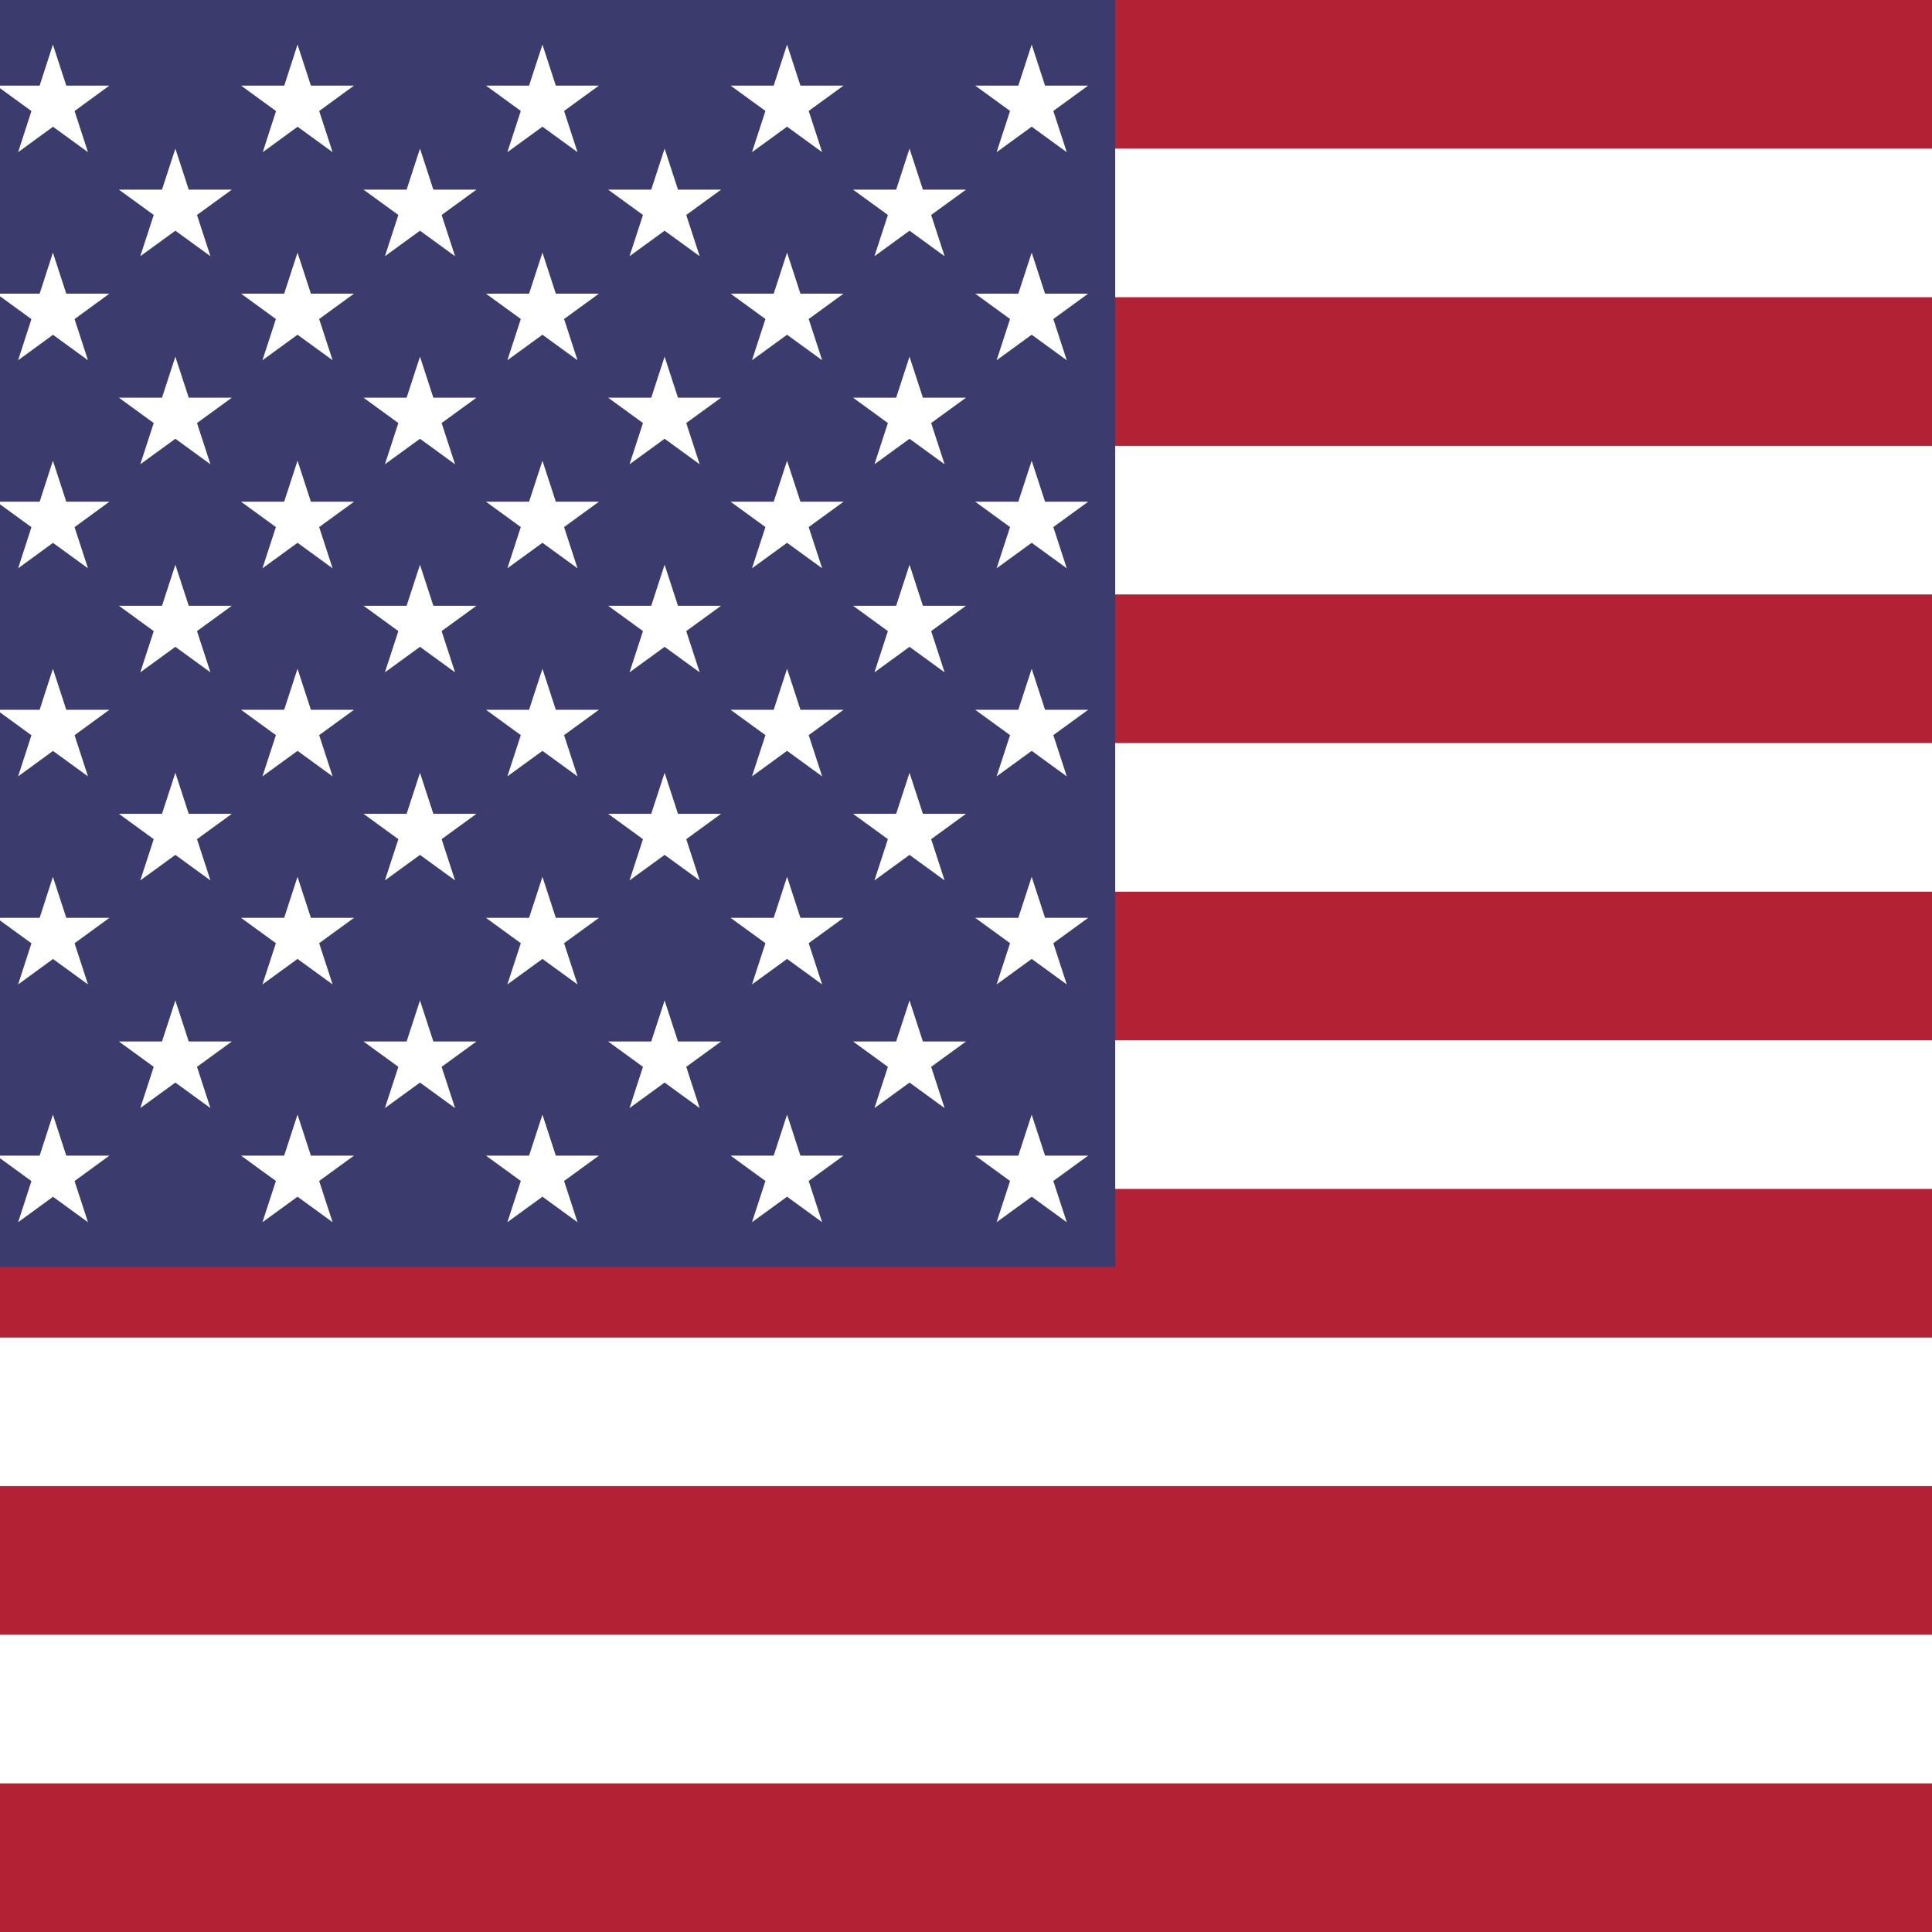 <?xml version="1.0" encoding="utf-8"?>
<!-- Generator: Adobe Illustrator 26.0.1, SVG Export Plug-In . SVG Version: 6.00 Build 0)  -->
<svg version="1.1" id="Layer_1" xmlns="http://www.w3.org/2000/svg" xmlns:xlink="http://www.w3.org/1999/xlink" x="0px" y="0px"
	 viewBox="0 0 650 650" style="enable-background:new 0 0 650 650;" xml:space="preserve">
<style type="text/css">
	.st0{fill:#B22234;}
	.st1{stroke:#FFFFFF;stroke-width:50;stroke-miterlimit:10;}
	.st2{fill:#3C3B6E;}
	.st3{fill:#FFFFFF;}
</style>
<rect class="st0" width="650" height="650"/>
<path class="st1" d="M0,75h650 M650,175H0 M0,275h650 M650,375H0 M0,475h650 M650,575H0"/>
<rect class="st2" width="375.2" height="426.3"/>
<g>
	<g id="s18">
		<g id="s9">
			<g id="s5">
				<g id="s4">
					<path id="s" class="st3" d="M17.8,15l11.8,36.2L-1.2,28.8h38L6.1,51.2L17.8,15z"/>
					<g>
						<path id="s_00000147179841362010874130000018272787181040482964_" class="st3" d="M17.8,85l11.8,36.2L-1.2,98.8h38L6.1,121.2
							L17.8,85z"/>
					</g>
					<g>
						<path id="s_00000062904736312189495100000014123926225630925501_" class="st3" d="M17.8,155l11.8,36.2l-30.8-22.4h38
							L6.1,191.2L17.8,155z"/>
					</g>
					<g>
						<path id="s_00000138566199229757732580000010565852131297670545_" class="st3" d="M17.8,225l11.8,36.2l-30.8-22.4h38
							L6.1,261.2L17.8,225z"/>
					</g>
				</g>
				<g>
					<path id="s_00000031182070588033194480000007253072682850698131_" class="st3" d="M17.8,295l11.8,36.2l-30.8-22.4h38L6.1,331.2
						L17.8,295z"/>
				</g>
			</g>
			<g>
				<g id="s4_00000021081323227285197880000010424103751006205613_">
					<path id="s_00000062160356186654866390000010406479389994975387_" class="st3" d="M59,50l11.8,36.2L40,63.8h38L47.2,86.2L59,50
						z"/>
					<g>
						<path id="s_00000009569717674231056250000013433258989552977567_" class="st3" d="M59,120l11.8,36.2L40,133.8h38l-30.8,22.4
							L59,120z"/>
					</g>
					<g>
						<path id="s_00000078006849964282179180000004181352620386505108_" class="st3" d="M59,190l11.8,36.2L40,203.8h38l-30.8,22.4
							L59,190z"/>
					</g>
					<g>
						<path id="s_00000125563990009755969890000004389064873192517788_" class="st3" d="M59,260l11.8,36.2L40,273.8h38l-30.8,22.4
							L59,260z"/>
					</g>
				</g>
			</g>
		</g>
		<g>
			<g id="s9_00000096021880943443034010000012003049488848246414_">
				<g id="s5_00000095333682160799748880000004261793158860250248_">
					<g id="s4_00000078730622264418412400000007966634322270394801_">
						<path id="s_00000157288353827748015390000010593474138022379700_" class="st3" d="M100.1,15l11.8,36.2L81.1,28.8h38L88.4,51.2
							L100.1,15z"/>
						<g>
							<path id="s_00000011750715023344789980000018307525472692468646_" class="st3" d="M100.1,85l11.8,36.2L81.1,98.8h38
								l-30.8,22.4L100.1,85z"/>
						</g>
						<g>
							<path id="s_00000168829621495733100340000012353749609247314870_" class="st3" d="M100.1,155l11.8,36.2l-30.8-22.4h38
								l-30.8,22.4L100.1,155z"/>
						</g>
						<g>
							<path id="s_00000027573860448730796880000004291711738021867183_" class="st3" d="M100.1,225l11.8,36.2l-30.8-22.4h38
								l-30.8,22.4L100.1,225z"/>
						</g>
					</g>
					<g>
						<path id="s_00000083084823193967043670000003510129121227245990_" class="st3" d="M100.1,295l11.8,36.2l-30.8-22.4h38
							l-30.8,22.4L100.1,295z"/>
					</g>
				</g>
				<g>
					<g id="s4_00000174603689789919871430000000570974530745924765_">
						<path id="s_00000145743928572988228390000000396723793042102944_" class="st3" d="M141.3,50l11.8,36.2l-30.8-22.4h38
							l-30.8,22.4L141.3,50z"/>
						<g>
							<path id="s_00000119822603090358368100000011184129947776393113_" class="st3" d="M141.3,120l11.8,36.2l-30.8-22.4h38
								l-30.8,22.4L141.3,120z"/>
						</g>
						<g>
							<path id="s_00000084529021246344355240000016680365234473560228_" class="st3" d="M141.3,190l11.8,36.2l-30.8-22.4h38
								l-30.8,22.4L141.3,190z"/>
						</g>
						<g>
							<path id="s_00000000218911755211592190000004106325230255074471_" class="st3" d="M141.3,260l11.8,36.2l-30.8-22.4h38
								l-30.8,22.4L141.3,260z"/>
						</g>
					</g>
				</g>
			</g>
		</g>
	</g>
	<g>
		<g id="s18_00000124150954133962681290000007542688917484355505_">
			<g id="s9_00000095322296241706746580000015451386976223111306_">
				<g id="s5_00000044173030282488772970000010254137976424308644_">
					<g id="s4_00000173846539787071661520000000658063715342365826_">
						<path id="s_00000109751816048619056110000015241336504583066269_" class="st3" d="M182.5,15l11.8,36.2l-30.8-22.4h38
							l-30.8,22.4L182.5,15z"/>
						<g>
							<path id="s_00000081606283674731321120000003318954871610047626_" class="st3" d="M182.5,85l11.8,36.2l-30.8-22.4h38
								l-30.8,22.4L182.5,85z"/>
						</g>
						<g>
							<path id="s_00000139260241416279564680000018059935813128903869_" class="st3" d="M182.5,155l11.8,36.2l-30.8-22.4h38
								l-30.8,22.4L182.5,155z"/>
						</g>
						<g>
							<path id="s_00000158005741684487504050000018412155197730441129_" class="st3" d="M182.5,225l11.8,36.2l-30.8-22.4h38
								l-30.8,22.4L182.5,225z"/>
						</g>
					</g>
					<g>
						<path id="s_00000118391482757819386920000014307757523572616888_" class="st3" d="M182.5,295l11.8,36.2l-30.8-22.4h38
							l-30.8,22.4L182.5,295z"/>
					</g>
				</g>
				<g>
					<g id="s4_00000010279737379792603950000010711983249937835404_">
						<path id="s_00000167365959365510157350000011342156822699493788_" class="st3" d="M223.6,50l11.8,36.2l-30.8-22.4h38
							l-30.8,22.4L223.6,50z"/>
						<g>
							<path id="s_00000033370755406942659160000002306624897192939952_" class="st3" d="M223.6,120l11.8,36.2l-30.8-22.4h38
								l-30.8,22.4L223.6,120z"/>
						</g>
						<g>
							<path id="s_00000031885873559737686410000014837099992795054226_" class="st3" d="M223.6,190l11.8,36.2l-30.8-22.4h38
								l-30.8,22.4L223.6,190z"/>
						</g>
						<g>
							<path id="s_00000156577998103796783490000011258262214138003891_" class="st3" d="M223.6,260l11.8,36.2l-30.8-22.4h38
								l-30.8,22.4L223.6,260z"/>
						</g>
					</g>
				</g>
			</g>
			<g>
				<g id="s9_00000040570025114082987480000002472750750081476736_">
					<g id="s5_00000109723182614178943780000016912092649355783046_">
						<g id="s4_00000161605299779908178900000004706113812408436368_">
							<path id="s_00000152245800618834967090000016924461129000577964_" class="st3" d="M264.8,15l11.8,36.2l-30.8-22.4h38
								l-30.8,22.4L264.8,15z"/>
							<g>
								<path id="s_00000164509648654726717430000012419893023047047343_" class="st3" d="M264.8,85l11.8,36.2l-30.8-22.4h38
									l-30.8,22.4L264.8,85z"/>
							</g>
							<g>
								<path id="s_00000004541521440505987540000013114955260775239050_" class="st3" d="M264.8,155l11.8,36.2l-30.8-22.4h38
									l-30.8,22.4L264.8,155z"/>
							</g>
							<g>
								<path id="s_00000181059589760988782630000017176090545937402277_" class="st3" d="M264.8,225l11.8,36.2l-30.8-22.4h38
									l-30.8,22.4L264.8,225z"/>
							</g>
						</g>
						<g>
							<path id="s_00000123402509662462460070000004111404280080028579_" class="st3" d="M264.8,295l11.8,36.2l-30.8-22.4h38
								l-30.8,22.4L264.8,295z"/>
						</g>
					</g>
					<g>
						<g id="s4_00000178191238520483013620000018396236594384228747_">
							<path id="s_00000047765183062696585650000013410339018301313678_" class="st3" d="M306,50l11.8,36.2L287,63.8h38l-30.8,22.4
								L306,50z"/>
							<g>
								<path id="s_00000021089987522210605440000003414325487533342379_" class="st3" d="M306,120l11.8,36.2L287,133.8h38
									l-30.8,22.4L306,120z"/>
							</g>
							<g>
								<path id="s_00000009552326059117141450000004993148496533481141_" class="st3" d="M306,190l11.8,36.2L287,203.8h38
									l-30.8,22.4L306,190z"/>
							</g>
							<g>
								<path id="s_00000060004228167816587780000010945598250434299791_" class="st3" d="M306,260l11.8,36.2L287,273.8h38
									l-30.8,22.4L306,260z"/>
							</g>
							<g>
								<path id="s_00000026878199267097242370000009174744247879659446_" class="st3" d="M59,336.6l11.8,36.2L40,350.4h38
									l-30.8,22.4L59,336.6z"/>
							</g>
							<g>
								<path id="s_00000163757408578927054510000009002487294014353047_" class="st3" d="M141.3,336.6l11.8,36.2l-30.8-22.4h38
									l-30.8,22.4L141.3,336.6z"/>
							</g>
							<g>
								<path id="s_00000054261444080263984820000018145763195238830753_" class="st3" d="M223.6,336.6l11.8,36.2l-30.8-22.4h38
									l-30.8,22.4L223.6,336.6z"/>
							</g>
							<g>
								<path id="s_00000103957681825762213750000011552230916031787159_" class="st3" d="M306,336.6l11.8,36.2L287,350.4h38
									l-30.8,22.4L306,336.6z"/>
							</g>
						</g>
					</g>
				</g>
			</g>
		</g>
	</g>
	<g>
		<g id="s9_00000013178584831938468200000003734629784272429725_">
			<g id="s5_00000113315679351440181020000012884697588218432154_">
				<g id="s4_00000098222178094047839720000011842374252613669280_">
					<path id="s_00000010293123832694084580000018242482662680199080_" class="st3" d="M347.1,15l11.8,36.2l-30.8-22.4h38
						l-30.8,22.4L347.1,15z"/>
					<g>
						<path id="s_00000075156331354403816310000014799217210537675196_" class="st3" d="M347.1,85l11.8,36.2l-30.8-22.4h38
							l-30.8,22.4L347.1,85z"/>
					</g>
					<g>
						<path id="s_00000129920751567900224760000012118729118690975900_" class="st3" d="M347.1,155l11.8,36.2l-30.8-22.4h38
							l-30.8,22.4L347.1,155z"/>
					</g>
					<g>
						<path id="s_00000092442055037093322760000014309298517231743384_" class="st3" d="M347.1,225l11.8,36.2l-30.8-22.4h38
							l-30.8,22.4L347.1,225z"/>
					</g>
				</g>
				<g>
					<path id="s_00000086676226472378941340000010714302835473392000_" class="st3" d="M347.1,295l11.8,36.2l-30.8-22.4h38
						l-30.8,22.4L347.1,295z"/>
					<g>
						<path id="s_00000165218978424046786870000011632542784225788839_" class="st3" d="M17.8,375l11.8,36.2l-30.8-22.4h38
							L6.1,411.2L17.8,375z"/>
					</g>
					<g>
						<path id="s_00000182525346556264949890000002163994529526036641_" class="st3" d="M100.1,375l11.8,36.2l-30.8-22.4h38
							l-30.8,22.4L100.1,375z"/>
					</g>
					<g>
						<path id="s_00000102535136905519274640000006336954879969597371_" class="st3" d="M182.5,375l11.8,36.2l-30.8-22.4h38
							l-30.8,22.4L182.5,375z"/>
					</g>
					<g>
						<path id="s_00000157285996908572735380000010800081000967110581_" class="st3" d="M264.8,375l11.8,36.2l-30.8-22.4h38
							l-30.8,22.4L264.8,375z"/>
					</g>
					<path id="s_00000007399114053969134320000011690478319829567927_" class="st3" d="M347.1,375l11.8,36.2l-30.8-22.4h38
						l-30.8,22.4L347.1,375z"/>
				</g>
			</g>
		</g>
	</g>
</g>
</svg>
